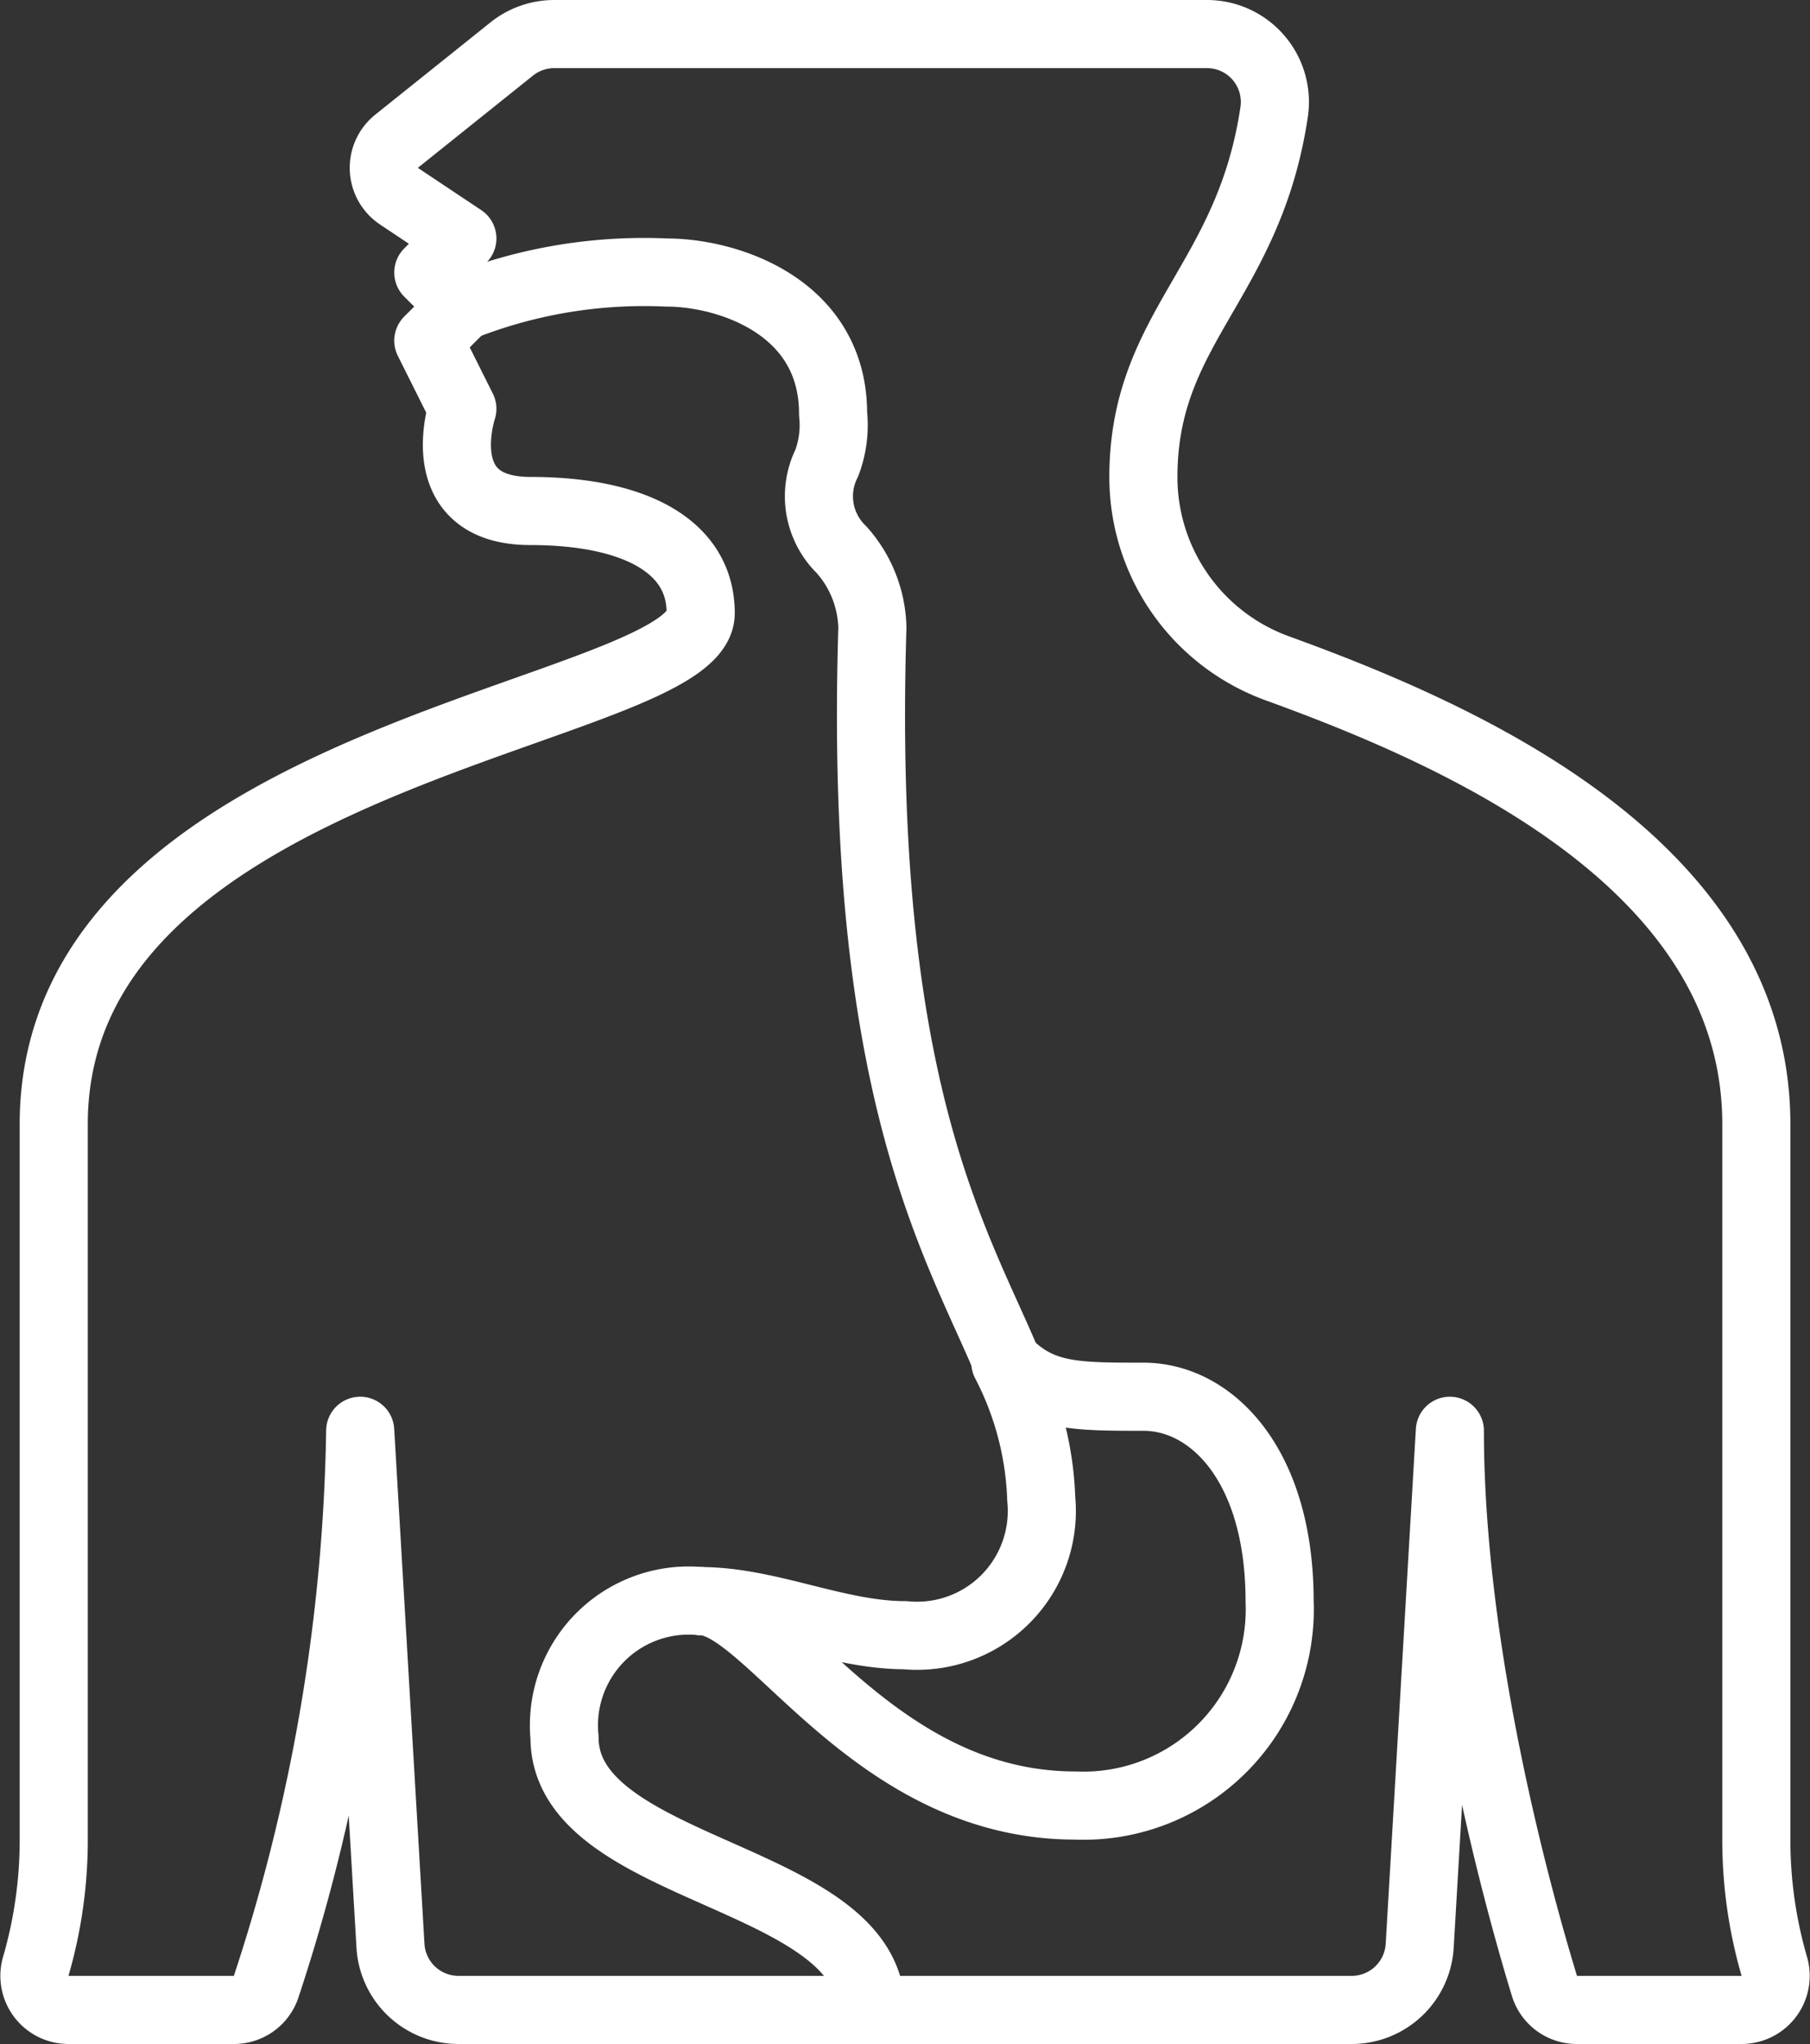 <svg xmlns="http://www.w3.org/2000/svg" width="53.154" height="60" viewBox="0 0 53.154 60"><rect x="0" y="0" width="53.154" height="60" fill="#333333" stroke="none"/><defs><style>.a{fill:none;stroke:#fff;stroke-linecap:round;stroke-linejoin:round;stroke-width:2px;}</style></defs><g transform="translate(-3.422 0)"><path class="a" d="M33,40c-1.493-3.559-4.375-8.025-3.959-21.569a3.552,3.552,0,0,0-.9-2.288l-.03-.03a2.184,2.184,0,0,1-.409-2.521h0a3.151,3.151,0,0,0,.185-1.449C27.889,9,24.8,8,23,8a14.515,14.515,0,0,0-6,1"/><path class="a" d="M24,47c2,0,5,6,11,6a5.764,5.764,0,0,0,6-6c0-4-2-6-4-6s-3,0-4-1h-.053A9.311,9.311,0,0,1,34,44a3.663,3.663,0,0,1-4,4C28,48,26,47,24,47Z"/><path class="a" d="M11.236,58.324A54.669,54.669,0,0,0,14,42l.889,15.117a2,2,0,0,0,2,1.883H43.114a2,2,0,0,0,2-1.883L46,42c0,6.67,2.086,14.036,2.779,16.3a.991.991,0,0,0,.954.7h4.836a1,1,0,0,0,.957-1.285A13.27,13.27,0,0,1,55,54V33c0-7.68-8.774-11.46-14.071-13.383A5.968,5.968,0,0,1,37,14h0c0-4.407,3.107-5.706,3.844-10.744A1.993,1.993,0,0,0,38.858,1H19.7a2,2,0,0,0-1.25.438L15.068,4.146a1,1,0,0,0,.07,1.613L17,7,16,8l1,1-1,1,1,2s-1,3,2,3,5,1,5,3c0,3-19,4-19,15V54a13.27,13.27,0,0,1-.526,3.715A1,1,0,0,0,5.431,59H10.29a.993.993,0,0,0,.946-.676Z"/><path class="a" d="M24,47a3.663,3.663,0,0,0-4,4c0,4,9,4,9,8"/></g></svg>